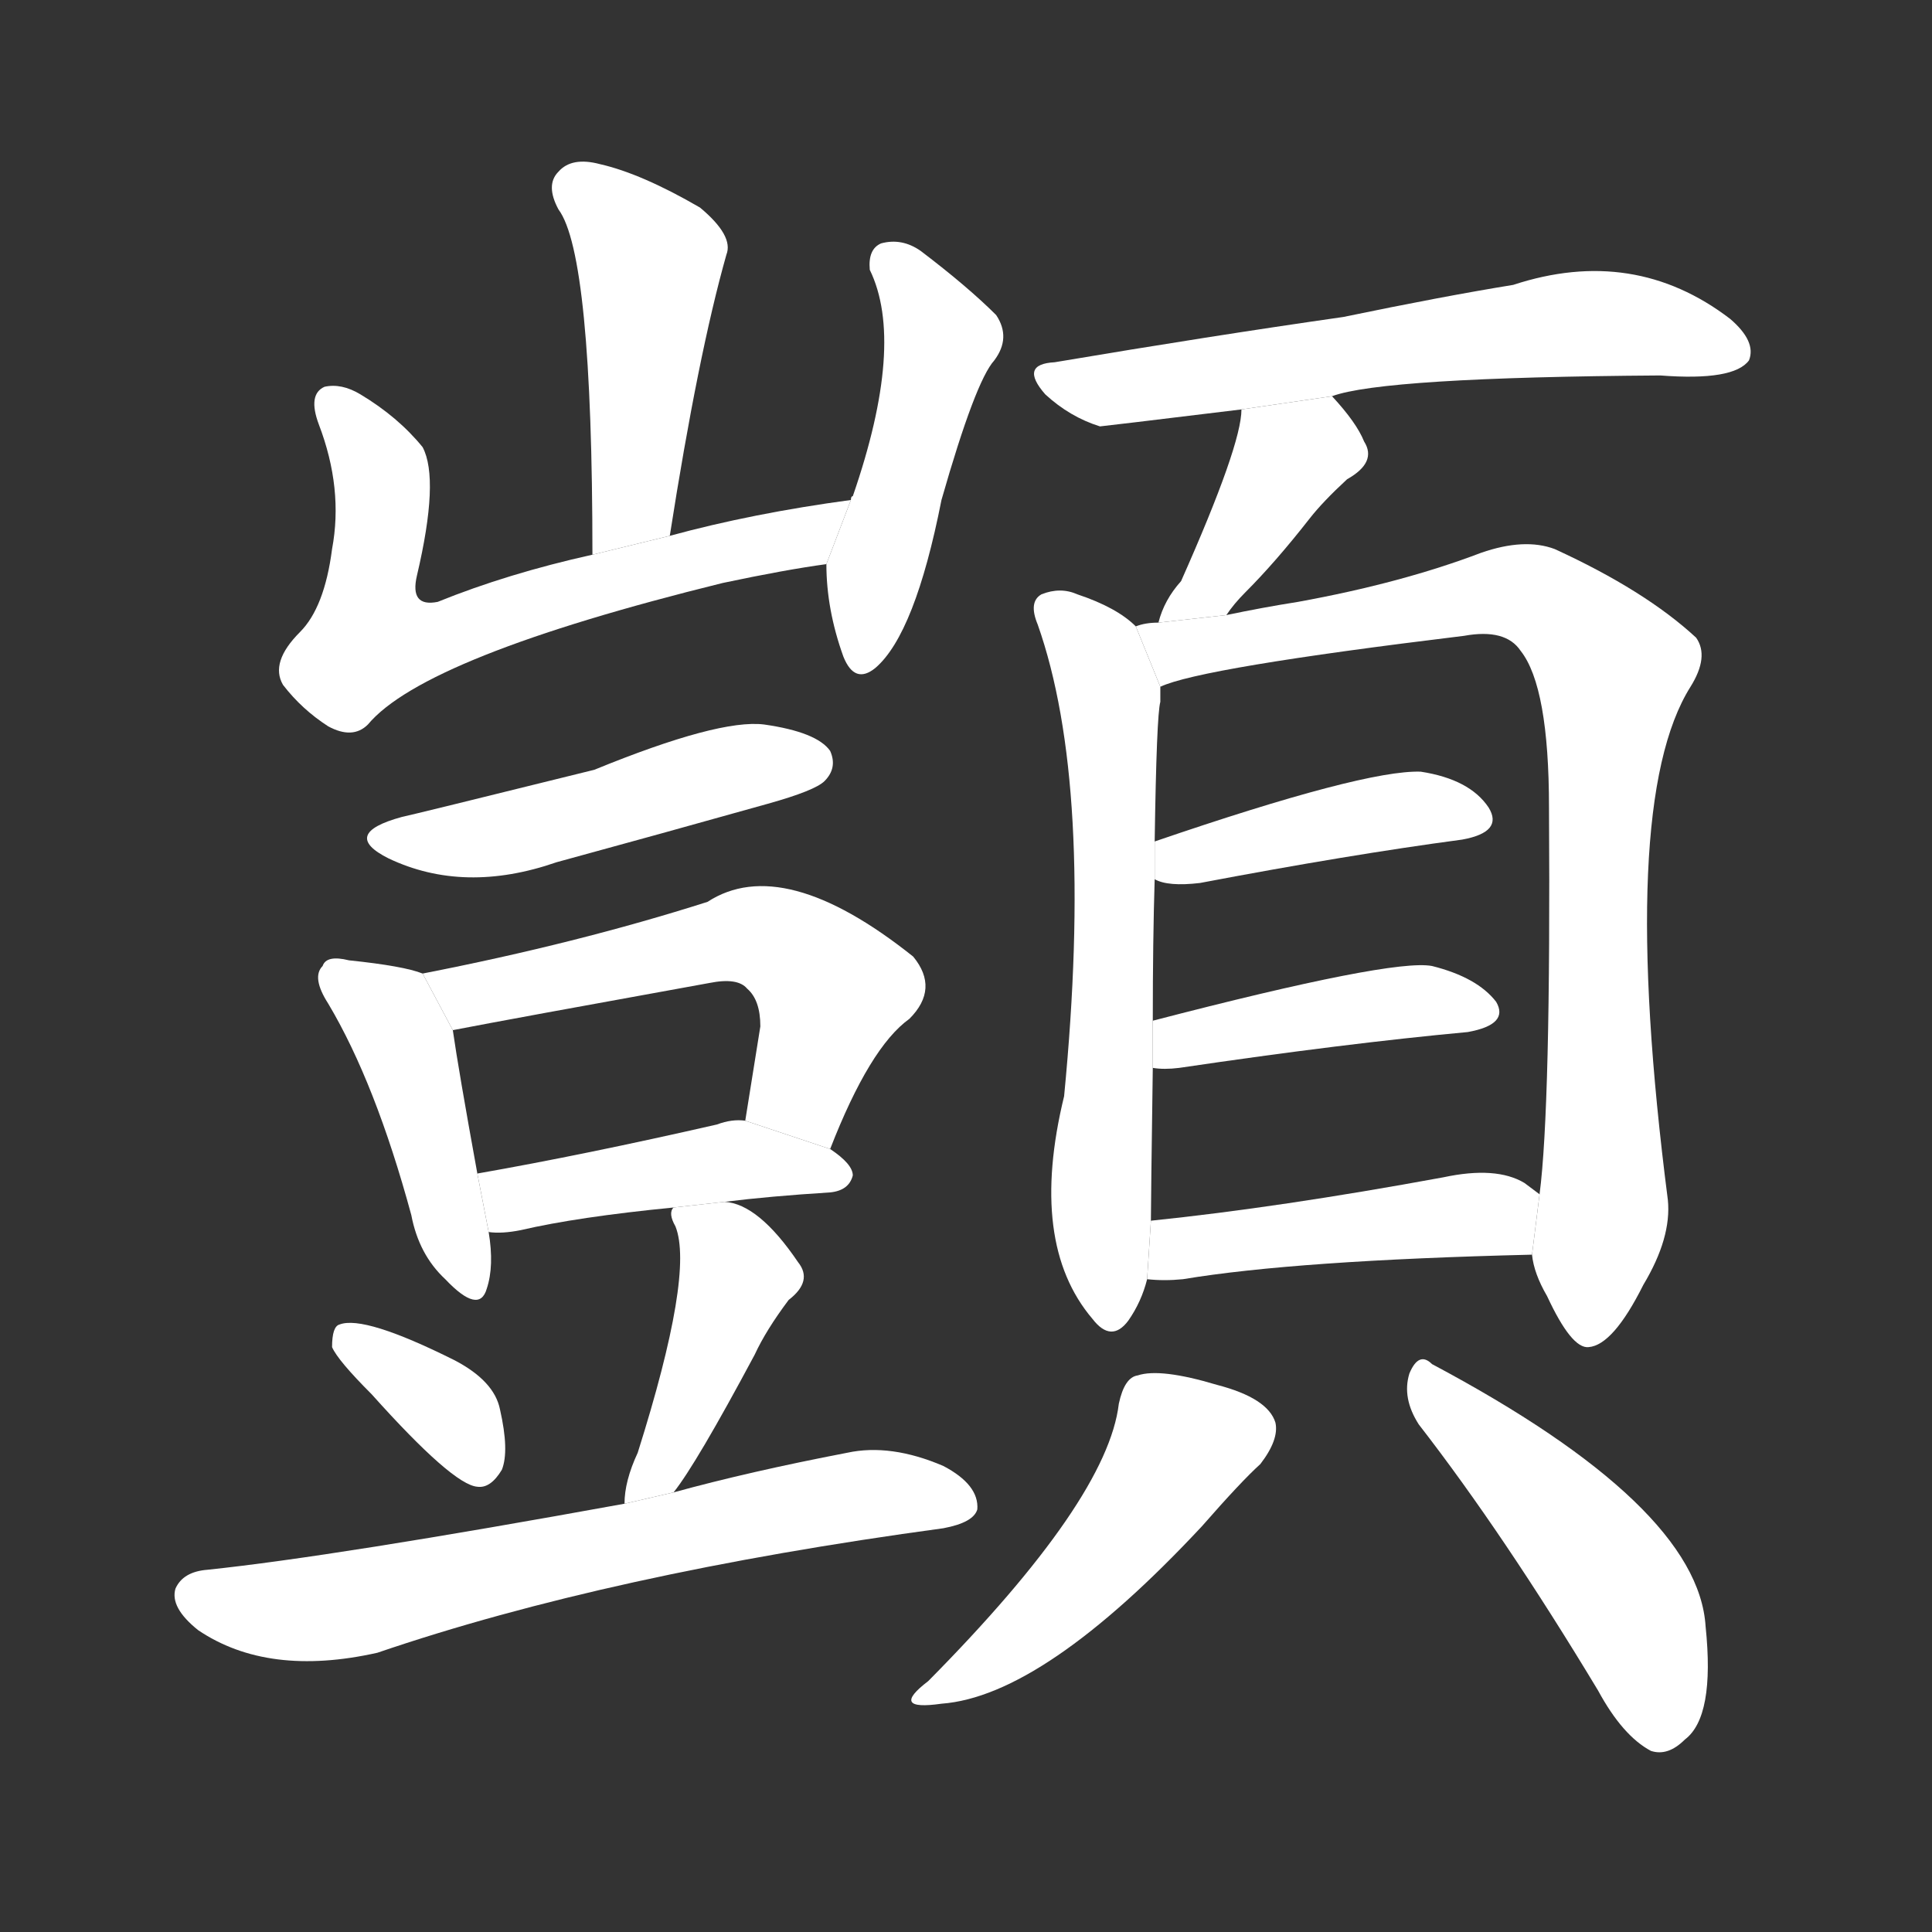 <!-- u9857_yi3_quiet -->
<!-- 9857 -->
<!-- 9857 -->
<!-- 9857 -->
<svg viewBox="0 0 1024 1024">
  <rect x="0" y="0" width="1024" height="1024" fill="#333333" stroke="none"/>
  <g transform="scale(1, -1) translate(0, -900)">
    <path fill="#FFFFFF" d="M 355 616 Q 370 712 385 765 Q 389 775 371 790 Q 340 808 318 813 Q 303 817 296 809 Q 289 802 296 789 Q 314 765 314 606 L 355 616 Z"></path>
    <path fill="#FFFFFF" d="M 451 635 Q 399 628 355 616 L 314 606 Q 269 596 232 581 Q 217 578 221 595 Q 233 646 224 663 Q 211 679 191 691 Q 181 697 172 695 Q 163 691 169 675 Q 182 641 176 609 Q 172 578 159 565 Q 143 549 150 537 Q 160 524 174 515 Q 187 508 195 516 Q 225 552 383 591 Q 416 598 438 601 L 451 635 Z"></path>
    <path fill="#FFFFFF" d="M 438 601 Q 438 577 447 552 Q 453 537 464 546 Q 485 564 499 635 Q 517 698 527 709 Q 536 721 528 733 Q 513 748 488 767 Q 478 774 467 771 Q 460 768 461 757 Q 480 718 452 637 Q 451 637 451 635 L 438 601 Z"></path>
    <path fill="#FFFFFF" d="M 213 467 Q 180 458 206 445 Q 246 426 295 443 Q 350 458 407 474 Q 432 481 437 486 Q 444 493 440 502 Q 433 512 405 516 Q 381 519 315 492 Q 218 468 213 467 Z"></path>
    <path fill="#FFFFFF" d="M 224 384 Q 214 388 185 391 Q 173 394 171 388 Q 165 382 174 368 Q 199 326 218 256 Q 222 235 236 222 Q 254 203 258 217 Q 262 229 259 247 L 253 278 Q 243 333 240 354 L 224 384 Z"></path>
    <path fill="#FFFFFF" d="M 440 291 Q 461 345 482 360 Q 498 376 484 393 Q 415 448 375 422 Q 306 400 224 384 L 240 354 Q 271 360 376 379 Q 391 382 396 376 Q 403 370 403 356 L 395 306 L 440 291 Z"></path>
    <path fill="#FFFFFF" d="M 384 263 Q 408 266 440 268 Q 450 269 452 277 Q 452 283 440 291 L 395 306 Q 388 307 380 304 Q 310 288 253 278 L 259 247 Q 266 246 276 248 Q 306 255 357 260 L 384 263 Z"></path>
    <path fill="#FFFFFF" d="M 197 161 Q 240 113 253 112 Q 260 111 266 121 Q 270 131 265 153 Q 262 168 241 179 Q 193 203 180 198 Q 176 197 176 186 Q 179 179 197 161 Z"></path>
    <path fill="#FFFFFF" d="M 357 109 Q 369 124 400 182 Q 406 195 418 211 Q 431 221 423 231 Q 402 262 384 263 L 357 260 Q 354 257 358 250 Q 368 225 338 130 Q 331 115 331 103 L 357 109 Z"></path>
    <path fill="#FFFFFF" d="M 331 103 Q 177 75 110 68 Q 97 67 93 58 Q 90 48 105 36 Q 142 11 200 24 Q 323 66 500 90 Q 516 93 518 100 Q 519 113 500 123 Q 472 135 449 130 Q 397 120 357 109 L 331 103 Z"></path>
    <path fill="#FFFFFF" d="M 706 690 Q 733 700 880 701 Q 919 698 927 709 Q 931 719 917 731 Q 866 770 802 749 Q 765 743 712 732 Q 642 722 559 708 Q 540 707 554 691 Q 567 679 583 674 Q 584 674 658 683 L 706 690 Z"></path>
    <path fill="#FFFFFF" d="M 650 574 Q 654 580 660 586 Q 676 602 694 625 Q 701 634 714 646 Q 730 655 723 666 Q 719 676 706 690 L 658 683 Q 658 664 626 592 Q 617 582 614 570 L 650 574 Z"></path>
    <path fill="#FFFFFF" d="M 602 568 Q 592 578 571 585 Q 562 589 552 585 Q 545 581 550 569 Q 580 484 564 319 Q 545 241 579 201 Q 589 188 598 200 Q 605 210 608 222 L 610 253 Q 610 263 611 334 L 611 359 Q 611 402 612 434 L 612 454 Q 613 521 615 528 L 615 536 L 602 568 Z"></path>
    <path fill="#FFFFFF" d="M 812 235 Q 813 225 820 213 Q 833 185 842 186 Q 855 187 871 219 Q 886 244 884 264 Q 857 474 896 536 Q 906 552 899 562 Q 872 587 824 609 Q 808 615 785 607 Q 743 591 688 581 Q 669 578 650 574 L 614 570 Q 607 570 602 568 L 615 536 Q 636 546 776 563 Q 798 567 806 555 Q 821 536 821 472 Q 822 313 816 267 L 812 235 Z"></path>
    <path fill="#FFFFFF" d="M 612 434 Q 619 430 636 432 Q 715 447 775 455 Q 797 459 789 472 Q 779 487 753 491 Q 723 492 612 454 L 612 434 Z"></path>
    <path fill="#FFFFFF" d="M 611 334 Q 617 333 625 334 Q 713 347 778 353 Q 800 357 793 369 Q 783 382 759 388 Q 738 392 611 359 L 611 334 Z"></path>
    <path fill="#FFFFFF" d="M 608 222 Q 617 221 627 222 Q 687 232 812 235 L 816 267 L 808 273 Q 793 282 765 276 Q 678 260 610 253 L 608 222 Z"></path>
    <path fill="#FFFFFF" d="M 593 156 Q 587 105 492 9 Q 471 -7 499 -3 Q 553 1 637 91 Q 658 115 668 124 Q 678 137 676 146 Q 672 159 645 166 Q 615 175 603 171 Q 596 170 593 156 Z"></path>
    <path fill="#FFFFFF" d="M 752 145 Q 797 87 847 4 Q 860 -20 875 -28 Q 884 -31 893 -22 Q 909 -10 904 38 Q 900 102 759 177 Q 752 184 747 172 Q 743 159 752 145 Z"></path>
  </g>
</svg>
